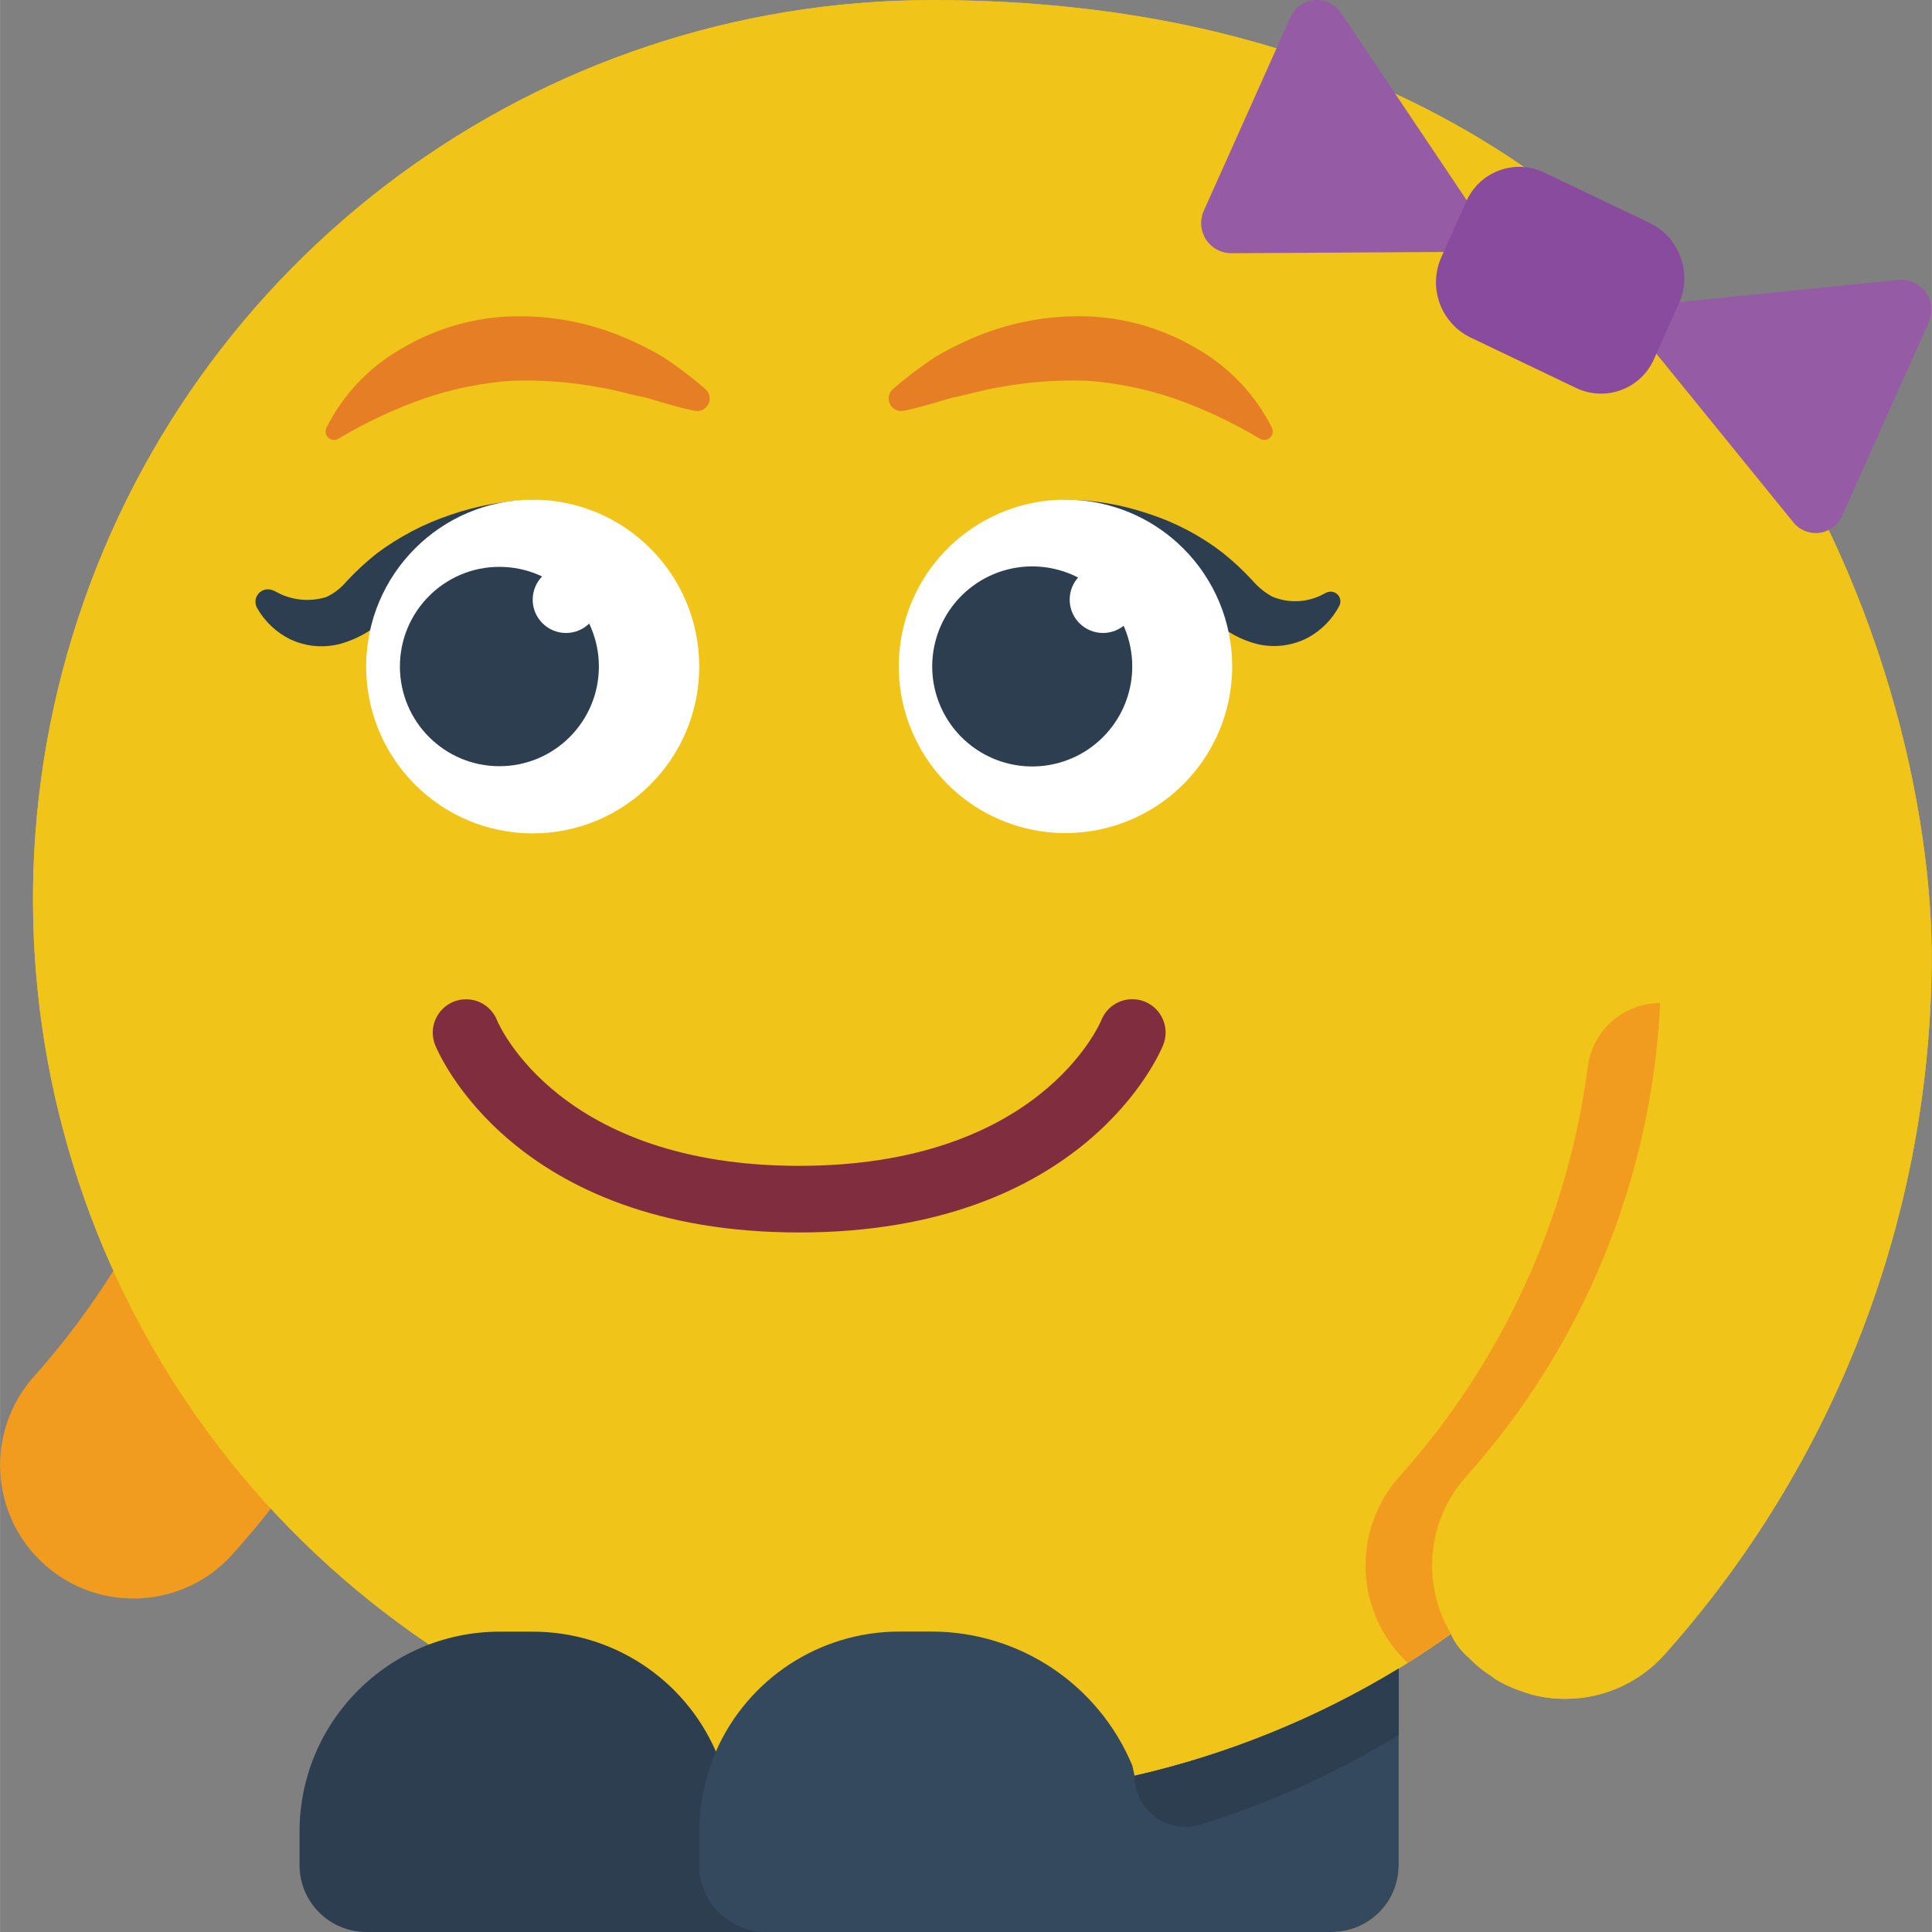 <svg height="512pt" viewBox="0 0 512 512.028" width="512pt" xmlns="http://www.w3.org/2000/svg"><rect x="0" y="0" width="512" height="512.028" fill="#808080" stroke="none"/><path d="m71.777 399.828c-3.266 4.148-6.707 8.211-10.238 12.184-13.039 14.426-35.289 15.602-49.773 2.621-14.484-12.977-15.754-35.219-2.84-49.762 7.812-8.746 14.871-18.137 21.098-28.07zm0 0" fill="#f29c1f"/><path d="m247.094.027c-104.762-.016-197.25 68.391-227.91 168.566-30.66 100.18 7.699 208.629 94.527 267.254h.086l71.504 49.699v8.824c.031 9.742 7.918 17.629 17.656 17.656h150.07c9.738-.027 17.625-7.914 17.652-17.656v-52.168c.797-.531 1.59-.973 2.387-1.5 3.883-2.473 7.766-5.035 11.473-7.684.012.094.043.184.09.266 1.094 2.301 2.656 4.348 4.59 6.004.617.617 1.324 1.324 2.031 1.941 1.301 1.137 2.688 2.168 4.148 3.09.711.582 1.48 1.086 2.297 1.5.824.465 1.68.879 2.559 1.238.715.344 1.449.641 2.207.883 1.148.441 2.293.793 3.441 1.145 2.91.777 5.906 1.164 8.918 1.148 10.039.016 19.609-4.258 26.305-11.738 44.906-50.25 70.059-115.082 70.797-182.469 1.059-79.449-52.965-256-264.828-256zm0 0" fill="#f0c419"/><path d="m511.922 256.027c-.738 67.387-25.891 132.219-70.797 182.469-6.695 7.48-16.266 11.754-26.305 11.738-3.012.016-6.008-.371-8.918-1.148-1.148-.352-2.293-.703-3.441-1.145-.758-.242-1.492-.539-2.207-.883-.879-.359-1.734-.773-2.559-1.238-.816-.414-1.586-.918-2.297-1.5-1.461-.922-2.848-1.953-4.148-3.09-.707-.617-1.414-1.324-2.031-1.941-1.934-1.656-3.496-3.703-4.59-6.004-.047-.082-.078-.172-.09-.266-3.707 2.648-7.59 5.211-11.473 7.684-.797.527-1.59.969-2.387 1.5-21.656 13.164-45.293 22.762-70 28.422h-.266l-.352-2.734c-8.914-21.406-29.781-35.387-52.969-35.488h-8.828c-21.051.031-40.098 12.496-48.551 31.781-.707 1.672-1.328 3.379-1.852 5.117-1.707 5.215-2.574 10.668-2.562 16.156v.09l-71.504-49.699h-.086c-86.828-58.625-125.188-167.074-94.527-267.254 30.66-100.176 123.148-168.582 227.91-168.566 211.863 0 265.887 176.551 264.828 256zm0 0" fill="#f0c419"/><path d="m141.164 150.102c-5.684.262-11.324 1.125-16.824 2.582-5.543 1.469-10.855 3.688-15.801 6.59-2.461 1.516-4.801 3.219-7.004 5.094-3.223 2.922-7.082 5.055-11.266 6.242-4.449 1.195-9.176.781-13.348-1.172-3.707-1.828-6.777-4.727-8.809-8.324-.695-1.242-.523-2.785.43-3.84.949-1.059 2.473-1.387 3.773-.82l.664.293c4.102 2.348 8.996 2.883 13.508 1.473 2.02-.949 3.812-2.324 5.25-4.035 2.496-2.695 5.195-5.195 8.07-7.484 5.926-4.438 12.527-7.895 19.547-10.246 7.027-2.43 14.379-3.781 21.809-4.012 4.77 0 8.68 3.785 8.828 8.555.148 4.766-3.52 8.789-8.281 9.086h-.004zm0 0" fill="#2c3e50"/><path d="m282.406 132.441c7.453.035 14.852 1.285 21.906 3.695 7.09 2.277 13.73 5.762 19.637 10.297 2.883 2.305 5.586 4.824 8.086 7.539 1.441 1.664 3.164 3.062 5.086 4.133 4.551 1.91 9.738 1.59 14.02-.875l.449-.199c1.012-.453 2.195-.211 2.949.602.75.812.902 2.012.371 2.984-1.898 3.582-4.816 6.52-8.391 8.438-4.078 2.105-8.773 2.691-13.246 1.66-4.266-1.062-8.195-3.176-11.438-6.145-2.195-1.855-4.531-3.539-6.984-5.039-4.957-2.801-10.234-4.996-15.715-6.539-5.48-1.465-11.078-2.434-16.73-2.895l-.656-.043c-4.758-.312-8.406-4.355-8.227-9.125.176-4.766 4.113-8.527 8.883-8.488zm0 0" fill="#2c3e50"/><path d="m384.539 433.02c-3.707 2.648-7.59 5.211-11.473 7.684-13.992-13.133-14.973-35.02-2.207-49.348 27.219-30.367 44.629-68.246 49.957-108.676 1.246-9.633 9.445-16.848 19.16-16.852-2.203 46.516-20.379 90.848-51.465 125.527-10.285 11.527-11.895 28.402-3.973 41.664zm0 0" fill="#f29c1f"/><path d="m189.715 464.184c-8.434-19.297-27.492-31.762-48.551-31.754h-8.828c-29.27.047-52.973 23.793-52.965 53.066v8.844c.02 9.746 7.906 17.652 17.656 17.688h150.066zm0 0" fill="#2c3e50"/><path d="m370.68 442.203v52.168c-.027 9.742-7.914 17.629-17.652 17.656h-150.07c-9.738-.027-17.625-7.914-17.656-17.656v-8.914c-.012-5.488.855-10.941 2.562-16.156.523-1.738 1.145-3.445 1.852-5.117 8.453-19.285 27.5-31.75 48.551-31.781h8.828c23.188.102 44.055 14.082 52.969 35.488l.617 2.734c24.707-5.66 48.344-15.258 70-28.422zm0 0" fill="#35495e"/><path d="m384.629 433.285c1.344 2.137 2.883 4.145 4.59 6.004-1.934-1.656-3.496-3.703-4.59-6.004zm0 0" fill="#f0c419"/><path d="m370.68 442.203v17.652c-16.492 10.023-34.148 17.992-52.574 23.727-4.098 1.242-8.539.465-11.977-2.09-3.434-2.555-5.457-6.586-5.449-10.867 24.707-5.66 48.344-15.258 70-28.422zm0 0" fill="#2c3e50"/><path d="m445.098 80.055 57.984-5.863c2.785-.277 5.512.926 7.188 3.168 1.672 2.242 2.051 5.195 1 7.789l-23.215 51.848c-1.168 2.379-3.484 3.988-6.125 4.238-2.637.254-5.219-.879-6.816-2.996l-36.145-44.5-56.383-26.961-56.219.336c-2.672.02-5.176-1.293-6.672-3.504-1.5-2.207-1.797-5.02-.789-7.492l23.219-51.848c1.23-2.496 3.719-4.125 6.5-4.262 2.777-.133 5.41 1.25 6.879 3.613l33.211 49.473zm0 0" fill="#955ba5"/><path d="m185.301 176.648c0-24.426-19.762-44.223-44.137-44.223s-44.137 19.797-44.137 44.223c0 24.422 19.762 44.219 44.137 44.219s44.137-19.797 44.137-44.219zm0 0" fill="#fff"/><path d="m158.703 176.648c0-14.59-11.805-26.418-26.367-26.418s-26.363 11.828-26.363 26.418c0 14.586 11.801 26.414 26.363 26.414s26.367-11.828 26.367-26.414zm0 0" fill="#2c3e50"/><path d="m86.488 113.402c4.367-8.746 11.215-16.008 19.688-20.879 8.527-5.125 18.18-8.086 28.113-8.621 9.785-.477 19.562 1.082 28.719 4.57 4.422 1.707 8.695 3.773 12.785 6.18 3.887 2.574 7.605 5.398 11.133 8.453 1.145.992 1.473 2.629.805 3.984-.672 1.355-2.172 2.086-3.652 1.781l-.398-.086c-4.414-.918-8.484-2.258-12.555-3.418-4.172-.789-8.141-2.078-12.168-2.691-7.789-1.469-15.723-2.059-23.645-1.754-7.785.574-15.465 2.145-22.852 4.668-7.855 2.746-15.41 6.281-22.551 10.551l-.273.16c-.848.492-1.918.375-2.641-.289-.719-.664-.926-1.719-.504-2.605zm0 0" fill="#e57e25"/><path d="m333.66 116.137c-7.141-4.27-14.695-7.805-22.547-10.551-7.387-2.523-15.066-4.094-22.852-4.668-7.926-.305-15.855.285-23.648 1.754-4.027.613-7.996 1.902-12.168 2.691-4.07 1.16-8.141 2.5-12.555 3.418l-.395.082c-1.48.309-2.98-.422-3.652-1.777-.672-1.355-.34-2.992.801-3.984 3.527-3.051 7.246-5.875 11.137-8.453 4.086-2.406 8.359-4.473 12.781-6.18 9.156-3.488 18.934-5.047 28.719-4.57 9.938.535 19.59 3.496 28.113 8.621 8.473 4.871 15.32 12.137 19.688 20.879.422.883.219 1.938-.5 2.605-.719.664-1.789.781-2.637.297zm0 0" fill="#e57e25"/><path d="m326.543 176.648c-.02 21.074-14.922 39.199-35.594 43.293-20.676 4.094-41.359-6.98-49.414-26.457-8.051-19.477-1.227-41.926 16.305-53.625 17.527-11.699 40.879-9.391 55.777 5.516 8.293 8.293 12.945 19.543 12.926 31.273zm0 0" fill="#fff"/><path d="m300.062 176.648c-.016 12.645-8.957 23.52-21.359 25.977s-24.816-4.191-29.645-15.875c-4.832-11.688-.738-25.156 9.781-32.176 10.516-7.02 24.527-5.633 33.465 3.309 4.977 4.977 7.766 11.727 7.758 18.766zm0 0" fill="#2c3e50"/><path d="m211.785 326.633c-75.73 0-95.66-47.66-96.473-49.688-1.172-2.93-.695-6.262 1.258-8.738 1.949-2.48 5.074-3.73 8.195-3.281 3.125.449 5.77 2.531 6.941 5.461.629 1.516 16.871 38.59 80.078 38.59 63.207 0 79.449-37.074 80.102-38.648 1.828-4.52 6.977-6.703 11.496-4.875 4.523 1.828 6.703 6.977 4.875 11.496-.812 2.023-20.746 49.684-96.473 49.684zm0 0" fill="#802d40"/><path d="m417.777 102.863-28.191-13.48c-7.852-3.902-11.199-13.324-7.574-21.305l6.523-14.566c1.637-3.824 4.758-6.816 8.645-8.293 3.887-1.477 8.207-1.309 11.969.465l28.195 13.48c7.848 3.906 11.195 13.324 7.57 21.305l-6.52 14.566c-1.641 3.824-4.762 6.816-8.648 8.293-3.887 1.477-8.207 1.309-11.969-.465zm0 0" fill="#894b9d"/><g fill="#fff"><path d="m158.82 158.926c0 4.875-3.953 8.828-8.828 8.828s-8.828-3.953-8.828-8.828 3.953-8.828 8.828-8.828 8.828 3.953 8.828 8.828zm0 0"/><path d="m301.133 158.926c0 4.875-3.953 8.828-8.828 8.828s-8.828-3.953-8.828-8.828 3.953-8.828 8.828-8.828 8.828 3.953 8.828 8.828zm0 0"/></g></svg>